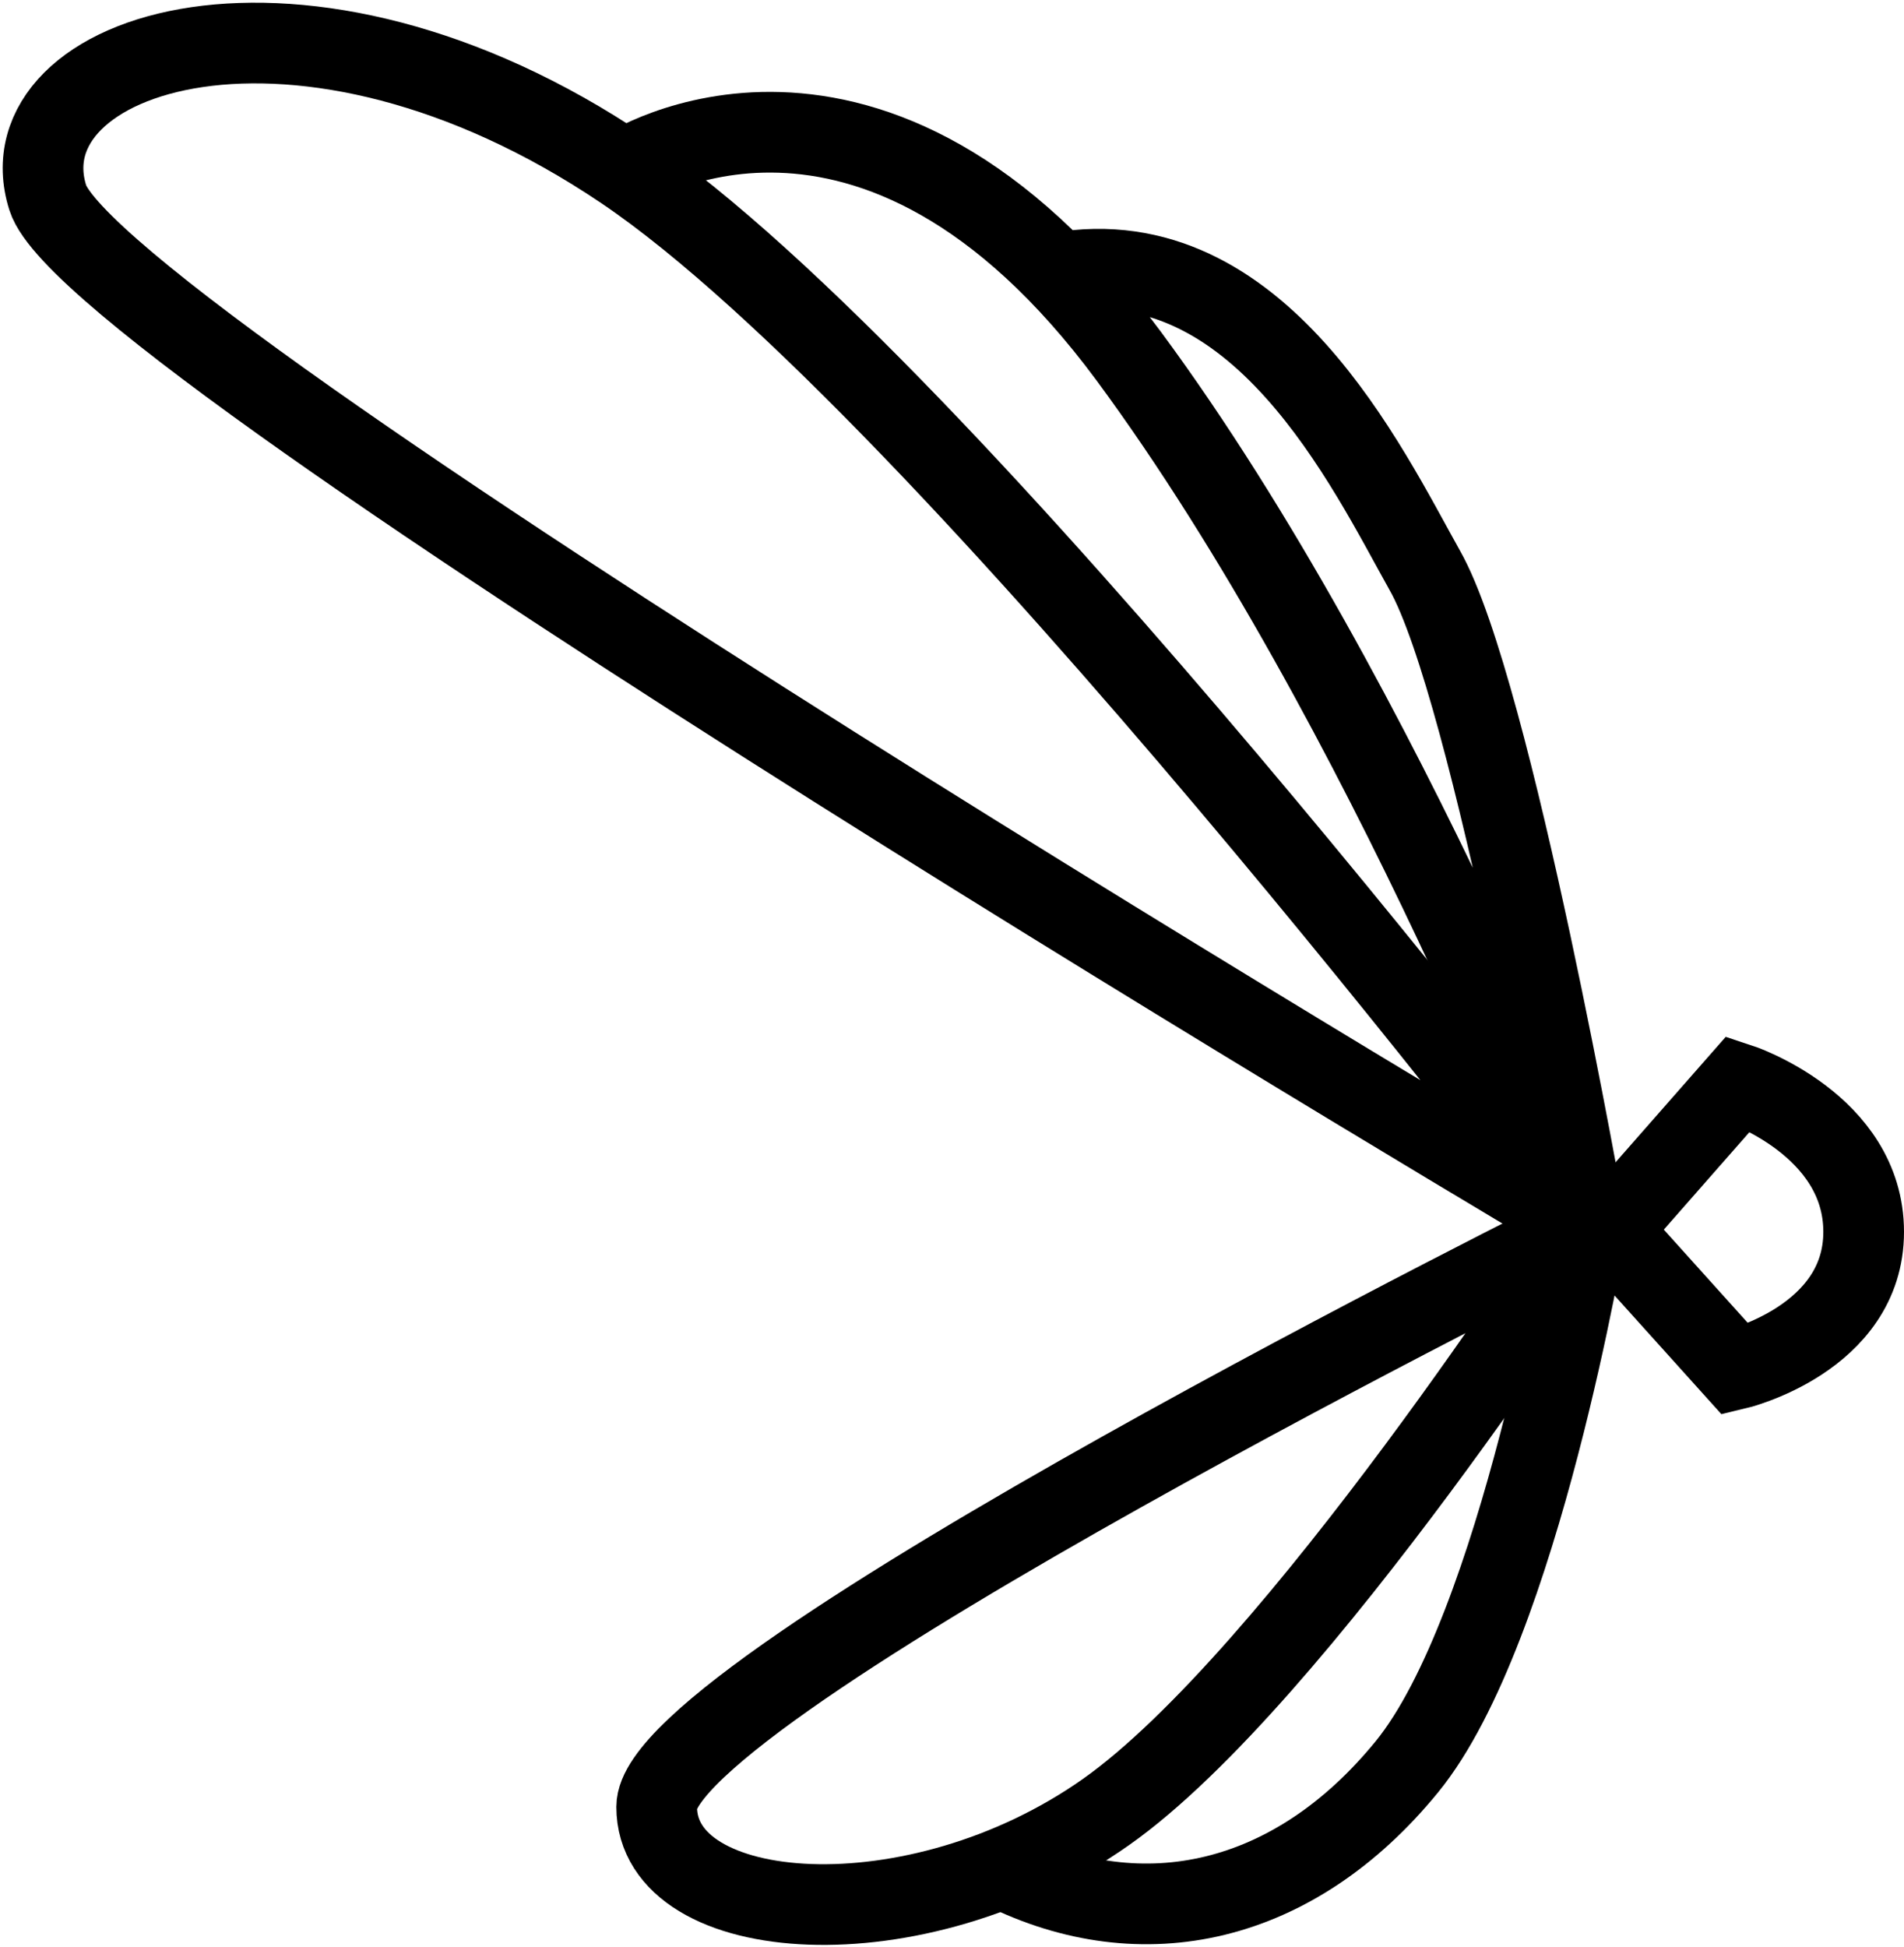 <svg xmlns="http://www.w3.org/2000/svg" version="1.1" xmlns:xlink="http://www.w3.org/1999/xlink" xmlns:svgjs="http://svgjs.com/svgjs" width="708" height="724"><svg width="708" height="724" viewBox="0 0 708 724" fill="none" xmlns="http://www.w3.org/2000/svg">
<path d="M393.598 101.409C468.017 88.48 508.53 174.104 529.793 212.031C554.79 255.993 589.844 455.974 589.844 455.974C589.844 455.974 515.426 262.027 419.746 132.441C323.777 2.855 232.119 63.194 232.119 63.194" stroke="black" stroke-width="30" stroke-miterlimit="10"></path>
<path d="M372.91 694.745C424.916 720.605 481.233 708.25 523.183 656.818C565.134 605.386 589.843 456.261 589.843 456.261" stroke="black" stroke-width="30" stroke-miterlimit="10"></path>
<path d="M589.846 455.975C589.846 455.975 35.013 127.844 17.773 73.539C0.534 19.233 111.73 -18.119 232.121 63.195C352.512 144.509 589.846 455.975 589.846 455.975Z" stroke="black" stroke-width="30" stroke-miterlimit="10"></path>
<path d="M589.844 455.976C589.844 455.976 244.186 627.511 244.186 671.76C244.186 716.009 340.442 723.48 411.125 673.772C481.808 624.063 589.844 455.976 589.844 455.976Z" stroke="black" stroke-width="30" stroke-miterlimit="10"></path>
<path d="M598.468 457.117L645.303 509.124C645.303 509.124 693 497.918 693 457.98C693 418.041 646.452 402.812 646.452 402.812L598.756 457.117H598.468Z" stroke="black" stroke-width="30" stroke-miterlimit="10"></path>
</svg><style>@media (prefers-color-scheme: light) { :root { filter: none; } }
@media (prefers-color-scheme: dark) { :root { filter: invert(100%); } }
</style></svg>